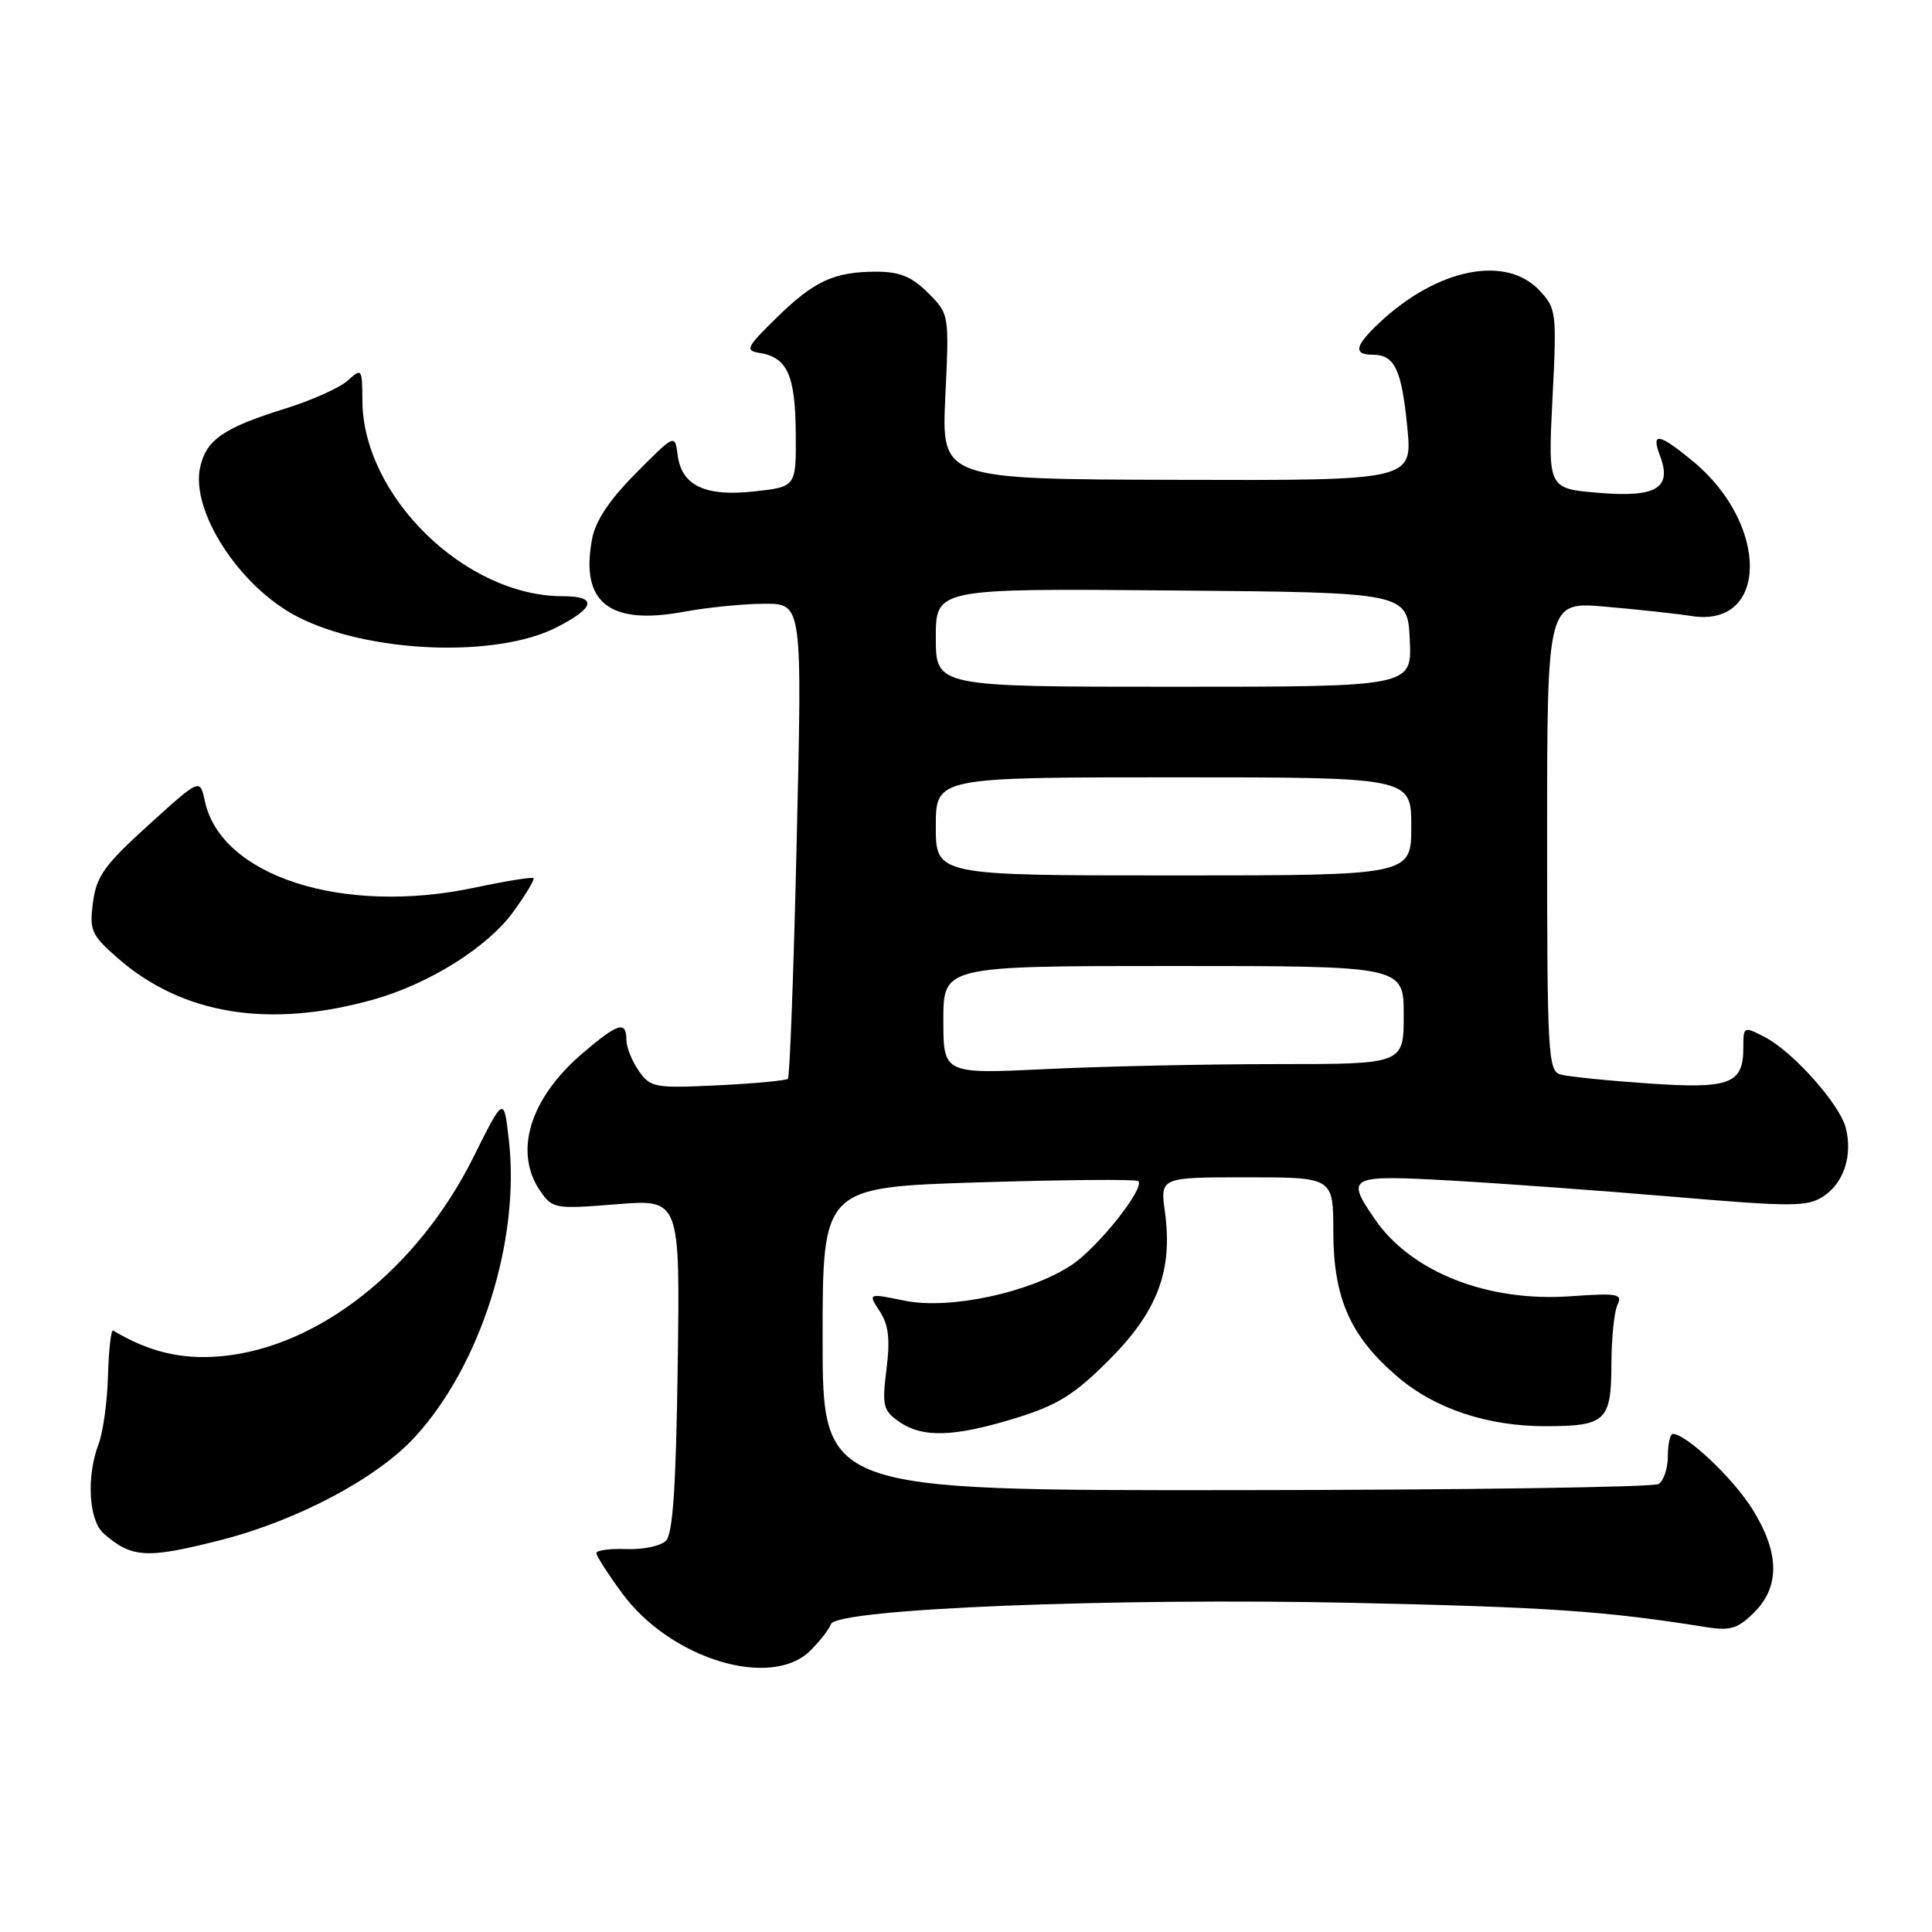<?xml version="1.0" encoding="UTF-8" standalone="no"?>
<!DOCTYPE svg PUBLIC "-//W3C//DTD SVG 1.1//EN" "http://www.w3.org/Graphics/SVG/1.1/DTD/svg11.dtd" >
<svg xmlns="http://www.w3.org/2000/svg" xmlns:xlink="http://www.w3.org/1999/xlink" version="1.1" viewBox="0 0 256 256">
 <g >
 <path fill="currentColor"
d=" M 107.40 218.69 C 108.67 217.42 109.88 215.86 110.10 215.21 C 110.79 213.17 147.46 211.69 179.50 212.39 C 205.37 212.96 212.74 213.47 226.19 215.62 C 229.27 216.11 230.31 215.78 232.44 213.65 C 235.91 210.19 235.79 205.64 232.11 199.83 C 229.53 195.76 223.40 190.00 221.66 190.00 C 221.30 190.00 221.00 191.32 221.00 192.94 C 221.00 194.56 220.44 196.23 219.77 196.64 C 219.09 197.06 193.89 197.43 163.77 197.45 C 109.00 197.50 109.00 197.50 109.00 177.41 C 109.00 157.32 109.00 157.32 129.68 156.67 C 141.06 156.32 150.57 156.24 150.83 156.50 C 151.75 157.42 145.47 165.32 141.99 167.62 C 136.46 171.29 125.81 173.56 119.88 172.35 C 115.00 171.35 115.00 171.35 116.56 173.74 C 117.74 175.54 117.97 177.43 117.46 181.44 C 116.86 186.25 117.02 186.90 119.12 188.37 C 122.23 190.55 126.42 190.42 134.57 187.91 C 140.17 186.18 142.33 184.83 147.00 180.16 C 153.39 173.75 155.42 168.36 154.36 160.59 C 153.73 156.00 153.73 156.00 165.20 156.00 C 176.67 156.00 176.67 156.00 176.67 163.25 C 176.69 172.02 178.92 177.07 185.17 182.42 C 190.15 186.68 197.16 189.01 204.93 188.98 C 212.76 188.96 213.50 188.26 213.52 180.78 C 213.53 177.33 213.89 173.77 214.33 172.88 C 215.03 171.44 214.32 171.32 208.11 171.76 C 197.11 172.55 186.97 168.55 182.16 161.53 C 178.28 155.87 178.67 155.67 192.25 156.43 C 198.99 156.81 212.32 157.78 221.87 158.59 C 237.48 159.92 239.49 159.91 241.61 158.52 C 244.31 156.75 245.50 153.14 244.58 149.47 C 243.79 146.32 237.58 139.35 233.83 137.41 C 231.04 135.97 231.00 135.99 231.00 138.85 C 231.00 143.66 229.20 144.32 218.25 143.55 C 212.89 143.18 207.71 142.65 206.75 142.37 C 205.13 141.90 205.00 139.53 205.00 110.79 C 205.00 79.71 205.00 79.71 212.75 80.39 C 217.01 80.76 222.14 81.31 224.15 81.63 C 234.36 83.22 234.46 69.47 224.30 61.10 C 219.79 57.38 218.75 57.21 219.96 60.40 C 221.59 64.68 219.48 65.95 211.81 65.30 C 205.11 64.74 205.11 64.74 205.71 52.85 C 206.29 41.37 206.23 40.87 203.98 38.48 C 199.52 33.73 190.42 35.58 182.75 42.79 C 179.53 45.82 179.28 47.00 181.88 47.00 C 184.80 47.00 185.72 48.93 186.47 56.58 C 187.17 63.67 187.17 63.67 155.96 63.58 C 124.75 63.50 124.75 63.50 125.26 52.56 C 125.78 41.62 125.78 41.62 122.97 38.81 C 120.82 36.66 119.21 36.00 116.14 36.00 C 110.53 36.00 107.88 37.22 102.86 42.14 C 98.87 46.05 98.69 46.45 100.68 46.77 C 104.31 47.36 105.38 49.71 105.44 57.33 C 105.50 64.50 105.50 64.50 100.00 65.11 C 93.45 65.84 90.30 64.36 89.79 60.27 C 89.43 57.50 89.43 57.50 84.27 62.69 C 80.76 66.22 78.90 69.01 78.45 71.43 C 76.87 79.82 80.73 82.89 90.57 81.07 C 93.76 80.48 98.60 80.00 101.33 80.00 C 106.30 80.00 106.30 80.00 105.57 111.24 C 105.18 128.43 104.65 142.69 104.40 142.94 C 104.15 143.18 99.97 143.58 95.11 143.81 C 86.75 144.21 86.19 144.11 84.64 141.89 C 83.74 140.61 83.00 138.76 83.00 137.78 C 83.00 135.21 81.88 135.55 77.15 139.60 C 70.16 145.59 68.01 152.72 71.64 157.90 C 73.22 160.16 73.63 160.22 81.70 159.57 C 90.11 158.89 90.11 158.89 89.80 180.90 C 89.58 196.94 89.16 203.25 88.24 204.16 C 87.54 204.86 85.18 205.35 82.99 205.26 C 80.79 205.18 79.01 205.42 79.02 205.80 C 79.04 206.19 80.57 208.58 82.44 211.12 C 88.84 219.84 102.20 223.90 107.40 218.69 Z  M 29.39 204.03 C 39.41 201.46 49.94 195.88 54.92 190.47 C 63.67 180.98 68.94 164.41 67.43 151.10 C 66.77 145.23 66.77 145.23 62.71 153.37 C 55.33 168.16 42.16 178.54 29.30 179.71 C 24.07 180.18 19.71 179.14 14.99 176.30 C 14.72 176.13 14.41 178.81 14.31 182.25 C 14.22 185.69 13.66 189.77 13.07 191.32 C 11.42 195.67 11.75 201.47 13.75 203.21 C 17.48 206.47 19.45 206.57 29.39 204.03 Z  M 49.50 132.44 C 56.88 130.36 64.63 125.50 68.02 120.81 C 69.67 118.54 70.87 116.53 70.69 116.36 C 70.51 116.18 67.02 116.74 62.93 117.61 C 45.49 121.32 29.26 116.12 27.14 106.13 C 26.50 103.13 26.50 103.13 19.68 109.32 C 13.87 114.58 12.78 116.10 12.32 119.55 C 11.83 123.28 12.09 123.88 15.57 126.93 C 24.14 134.45 35.67 136.33 49.50 132.44 Z  M 73.75 83.13 C 78.90 80.50 79.19 79.00 74.54 79.00 C 61.66 79.00 48.08 65.74 48.02 53.10 C 48.00 48.82 47.94 48.74 46.08 50.42 C 45.03 51.38 41.32 53.04 37.83 54.13 C 29.62 56.68 27.32 58.27 26.52 61.92 C 25.24 67.73 31.73 77.73 39.36 81.69 C 48.67 86.53 65.70 87.24 73.75 83.13 Z  M 125.00 135.16 C 125.00 128.00 125.00 128.00 155.50 128.00 C 186.00 128.00 186.00 128.00 186.00 134.50 C 186.00 141.00 186.00 141.00 169.16 141.00 C 159.90 141.00 146.17 141.29 138.66 141.66 C 125.00 142.31 125.00 142.31 125.00 135.16 Z  M 124.00 109.50 C 124.00 103.00 124.00 103.00 155.50 103.00 C 187.00 103.00 187.00 103.00 187.00 109.50 C 187.00 116.00 187.00 116.00 155.50 116.00 C 124.00 116.00 124.00 116.00 124.00 109.50 Z  M 124.00 84.49 C 124.00 77.97 124.00 77.97 155.25 78.24 C 186.50 78.50 186.50 78.50 186.80 84.75 C 187.10 91.00 187.10 91.00 155.55 91.00 C 124.00 91.00 124.00 91.00 124.00 84.49 Z "/>
</g>
</svg>
